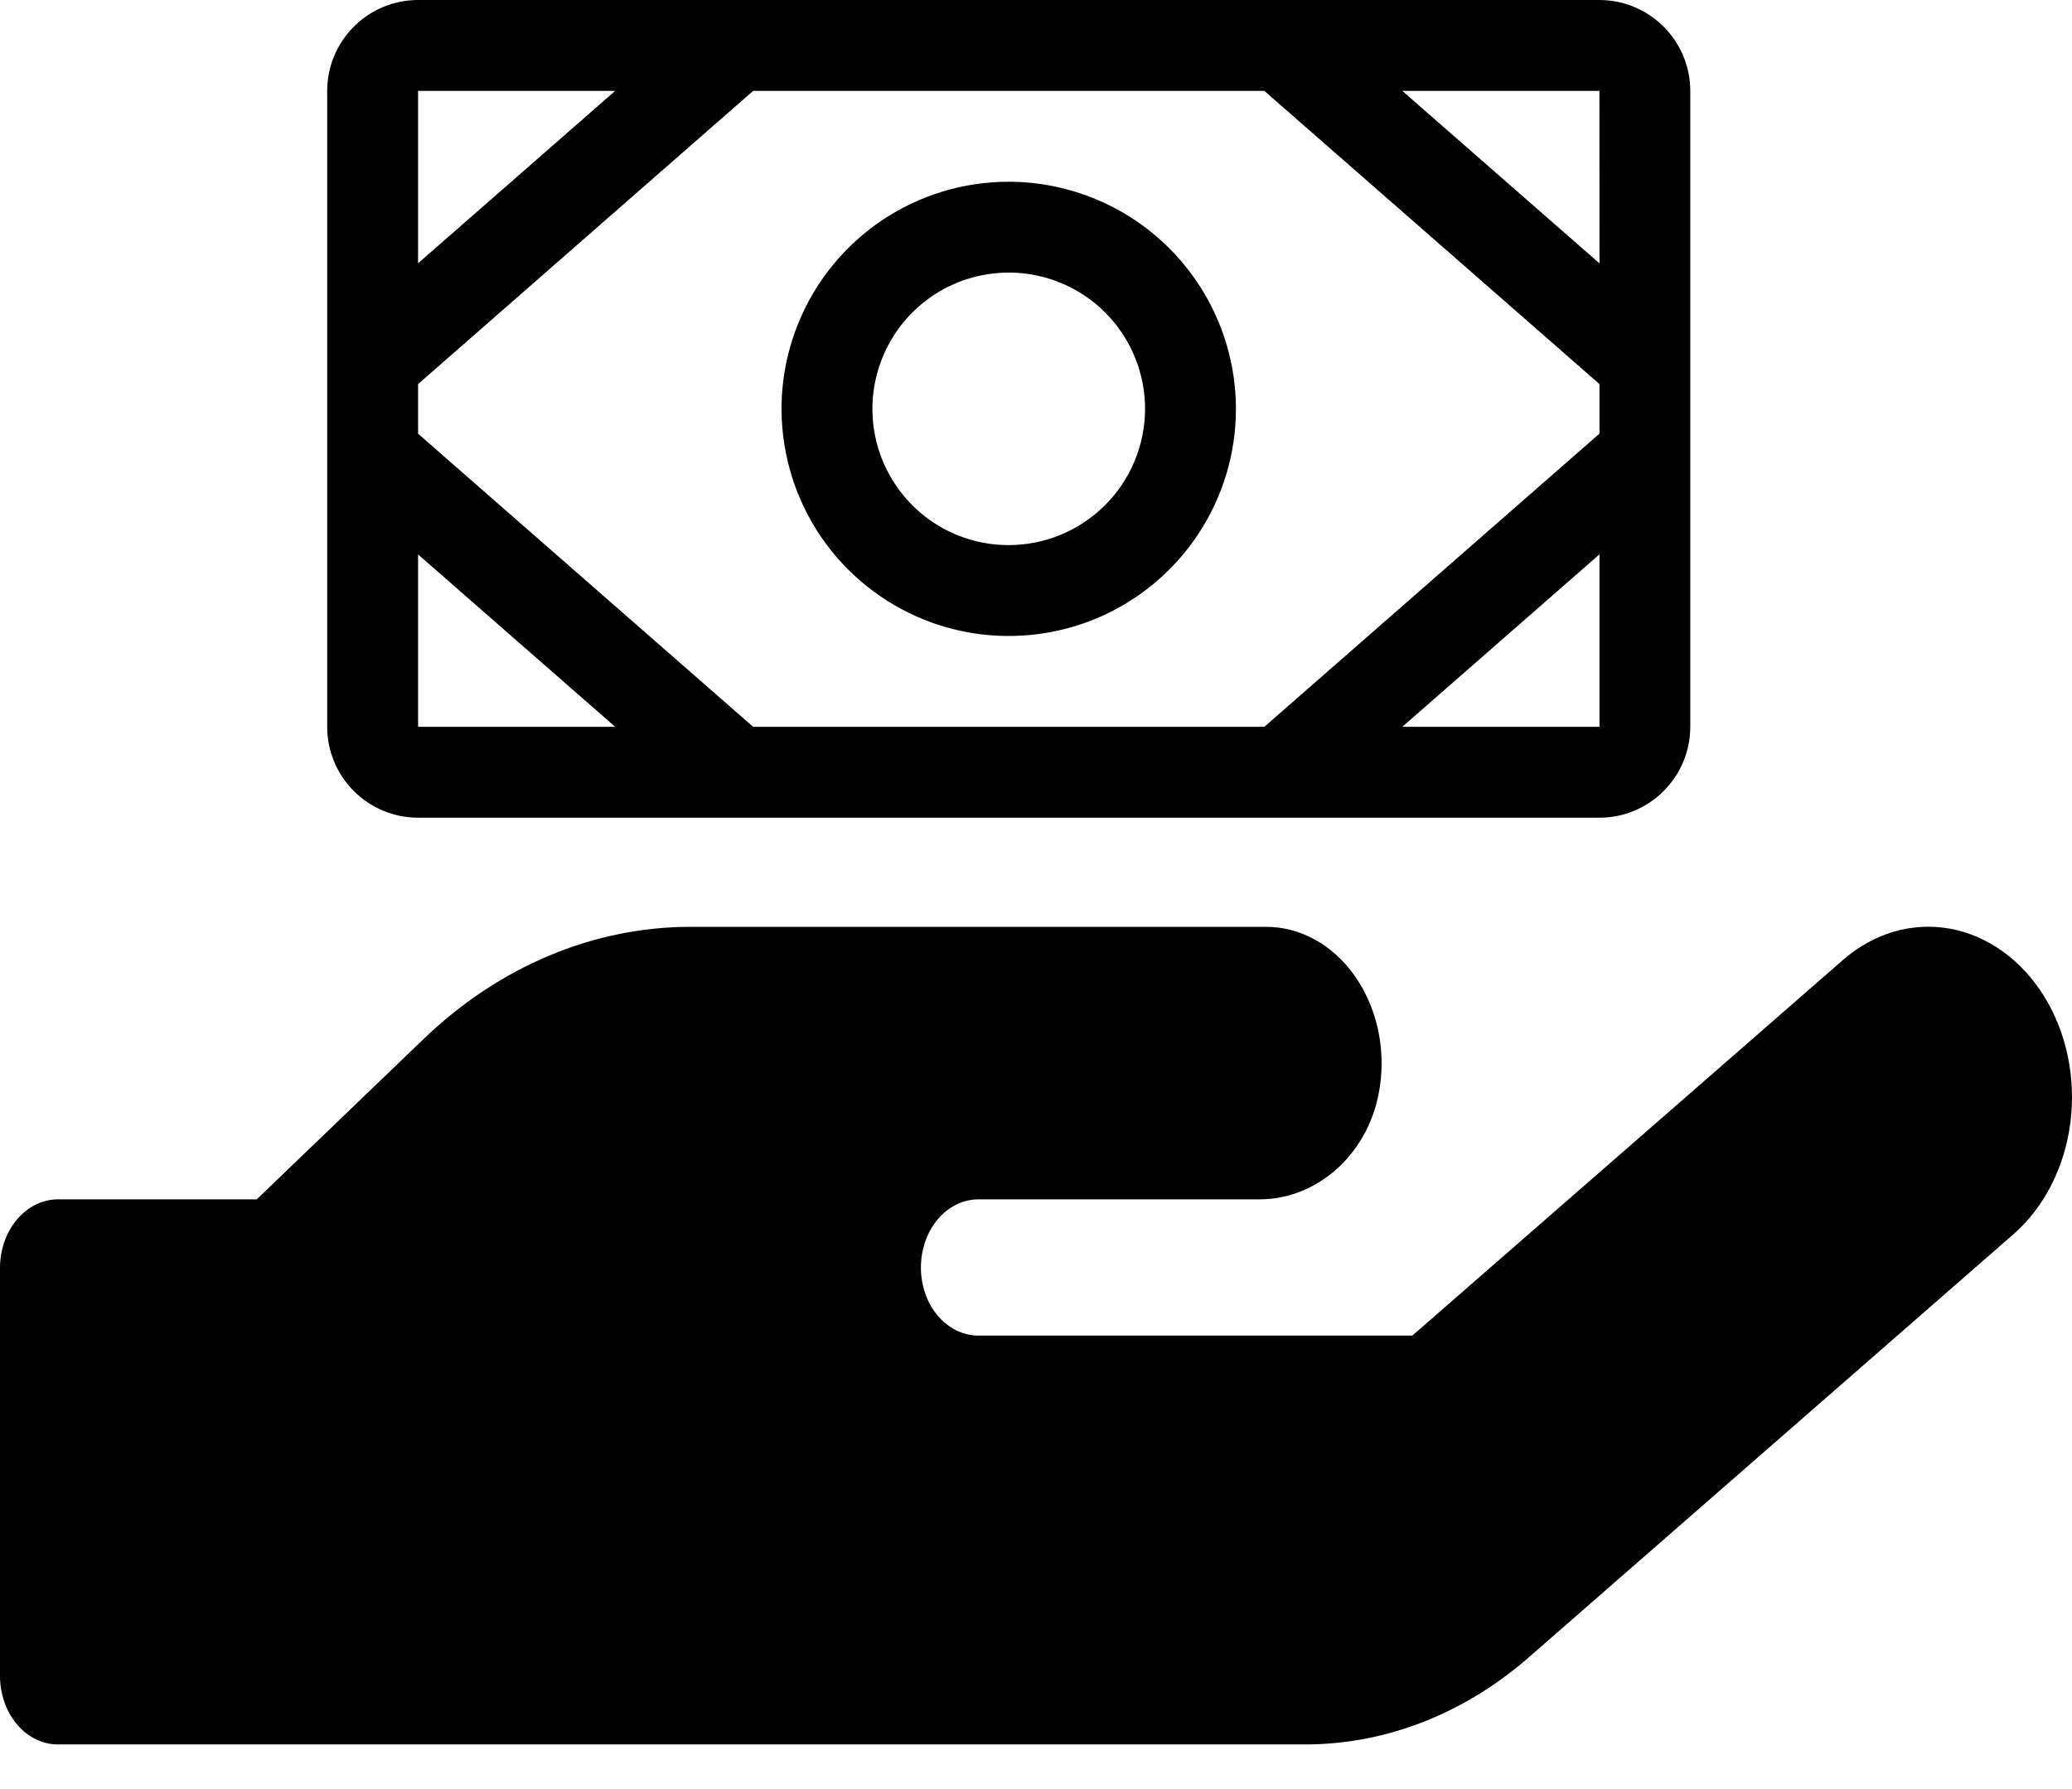 <svg width="22" height="19" viewBox="0 0 22 19" fill="none" xmlns="http://www.w3.org/2000/svg">
<path d="M21.703 10.579C21.584 10.388 21.435 10.226 21.263 10.103C21.091 9.98 20.901 9.898 20.702 9.862C20.504 9.827 20.301 9.838 20.106 9.895C19.912 9.953 19.728 10.055 19.567 10.196L14.996 14.184H10.389C10.227 14.184 10.072 14.108 9.957 13.973C9.842 13.837 9.778 13.653 9.778 13.461C9.778 13.269 9.842 13.085 9.957 12.949C10.072 12.813 10.227 12.737 10.389 12.737H13.377C13.989 12.737 14.552 12.246 14.652 11.534C14.682 11.326 14.673 11.113 14.626 10.91C14.578 10.706 14.494 10.518 14.38 10.357C14.264 10.196 14.121 10.066 13.96 9.978C13.798 9.889 13.622 9.843 13.444 9.843H7.333C6.302 9.843 5.303 10.262 4.502 11.03L2.726 12.737H0.611C0.449 12.739 0.295 12.815 0.18 12.951C0.066 13.086 0.001 13.269 0 13.461V17.803C0.001 17.994 0.066 18.177 0.18 18.313C0.295 18.448 0.449 18.525 0.611 18.526H13.865C14.713 18.524 15.538 18.203 16.222 17.61L21.38 13.106C21.705 12.822 21.922 12.396 21.983 11.922C22.043 11.448 21.943 10.966 21.703 10.579Z" fill="black"/>
<path d="M16.982 0H4.439C4.183 0 3.937 0.102 3.757 0.283C3.576 0.464 3.474 0.709 3.474 0.965V7.719C3.474 7.975 3.576 8.22 3.757 8.401C3.937 8.582 4.183 8.684 4.439 8.684H16.982C17.238 8.684 17.483 8.582 17.664 8.401C17.845 8.22 17.947 7.975 17.947 7.719V0.965C17.947 0.709 17.845 0.464 17.664 0.283C17.483 0.102 17.238 0 16.982 0ZM7.997 7.719L4.439 4.606V4.079L7.997 0.965H13.424L16.983 4.079V4.605L13.424 7.719H7.997ZM16.983 2.797L14.889 0.965H16.982L16.983 2.797ZM6.532 0.965L4.439 2.796V0.965H6.532ZM4.439 5.888L6.532 7.719H4.439V5.888ZM16.982 7.719H14.889L16.983 5.887L16.983 7.719H16.982ZM10.71 1.93C10.233 1.93 9.767 2.071 9.37 2.336C8.974 2.601 8.664 2.978 8.482 3.419C8.299 3.86 8.251 4.345 8.345 4.813C8.438 5.281 8.667 5.71 9.005 6.048C9.342 6.385 9.772 6.615 10.24 6.708C10.708 6.801 11.193 6.753 11.634 6.571C12.074 6.388 12.451 6.079 12.716 5.682C12.981 5.286 13.123 4.819 13.123 4.342C13.122 3.703 12.868 3.089 12.415 2.637C11.963 2.185 11.35 1.931 10.71 1.93ZM10.71 5.789C10.424 5.789 10.144 5.705 9.906 5.546C9.668 5.387 9.483 5.16 9.373 4.896C9.264 4.632 9.235 4.34 9.291 4.06C9.347 3.779 9.485 3.521 9.687 3.319C9.889 3.116 10.147 2.978 10.428 2.923C10.709 2.867 11 2.895 11.264 3.005C11.529 3.114 11.755 3.3 11.914 3.538C12.073 3.776 12.158 4.056 12.158 4.342C12.157 4.726 12.005 5.094 11.733 5.365C11.462 5.636 11.094 5.789 10.71 5.789Z" fill="black"/>
</svg>
